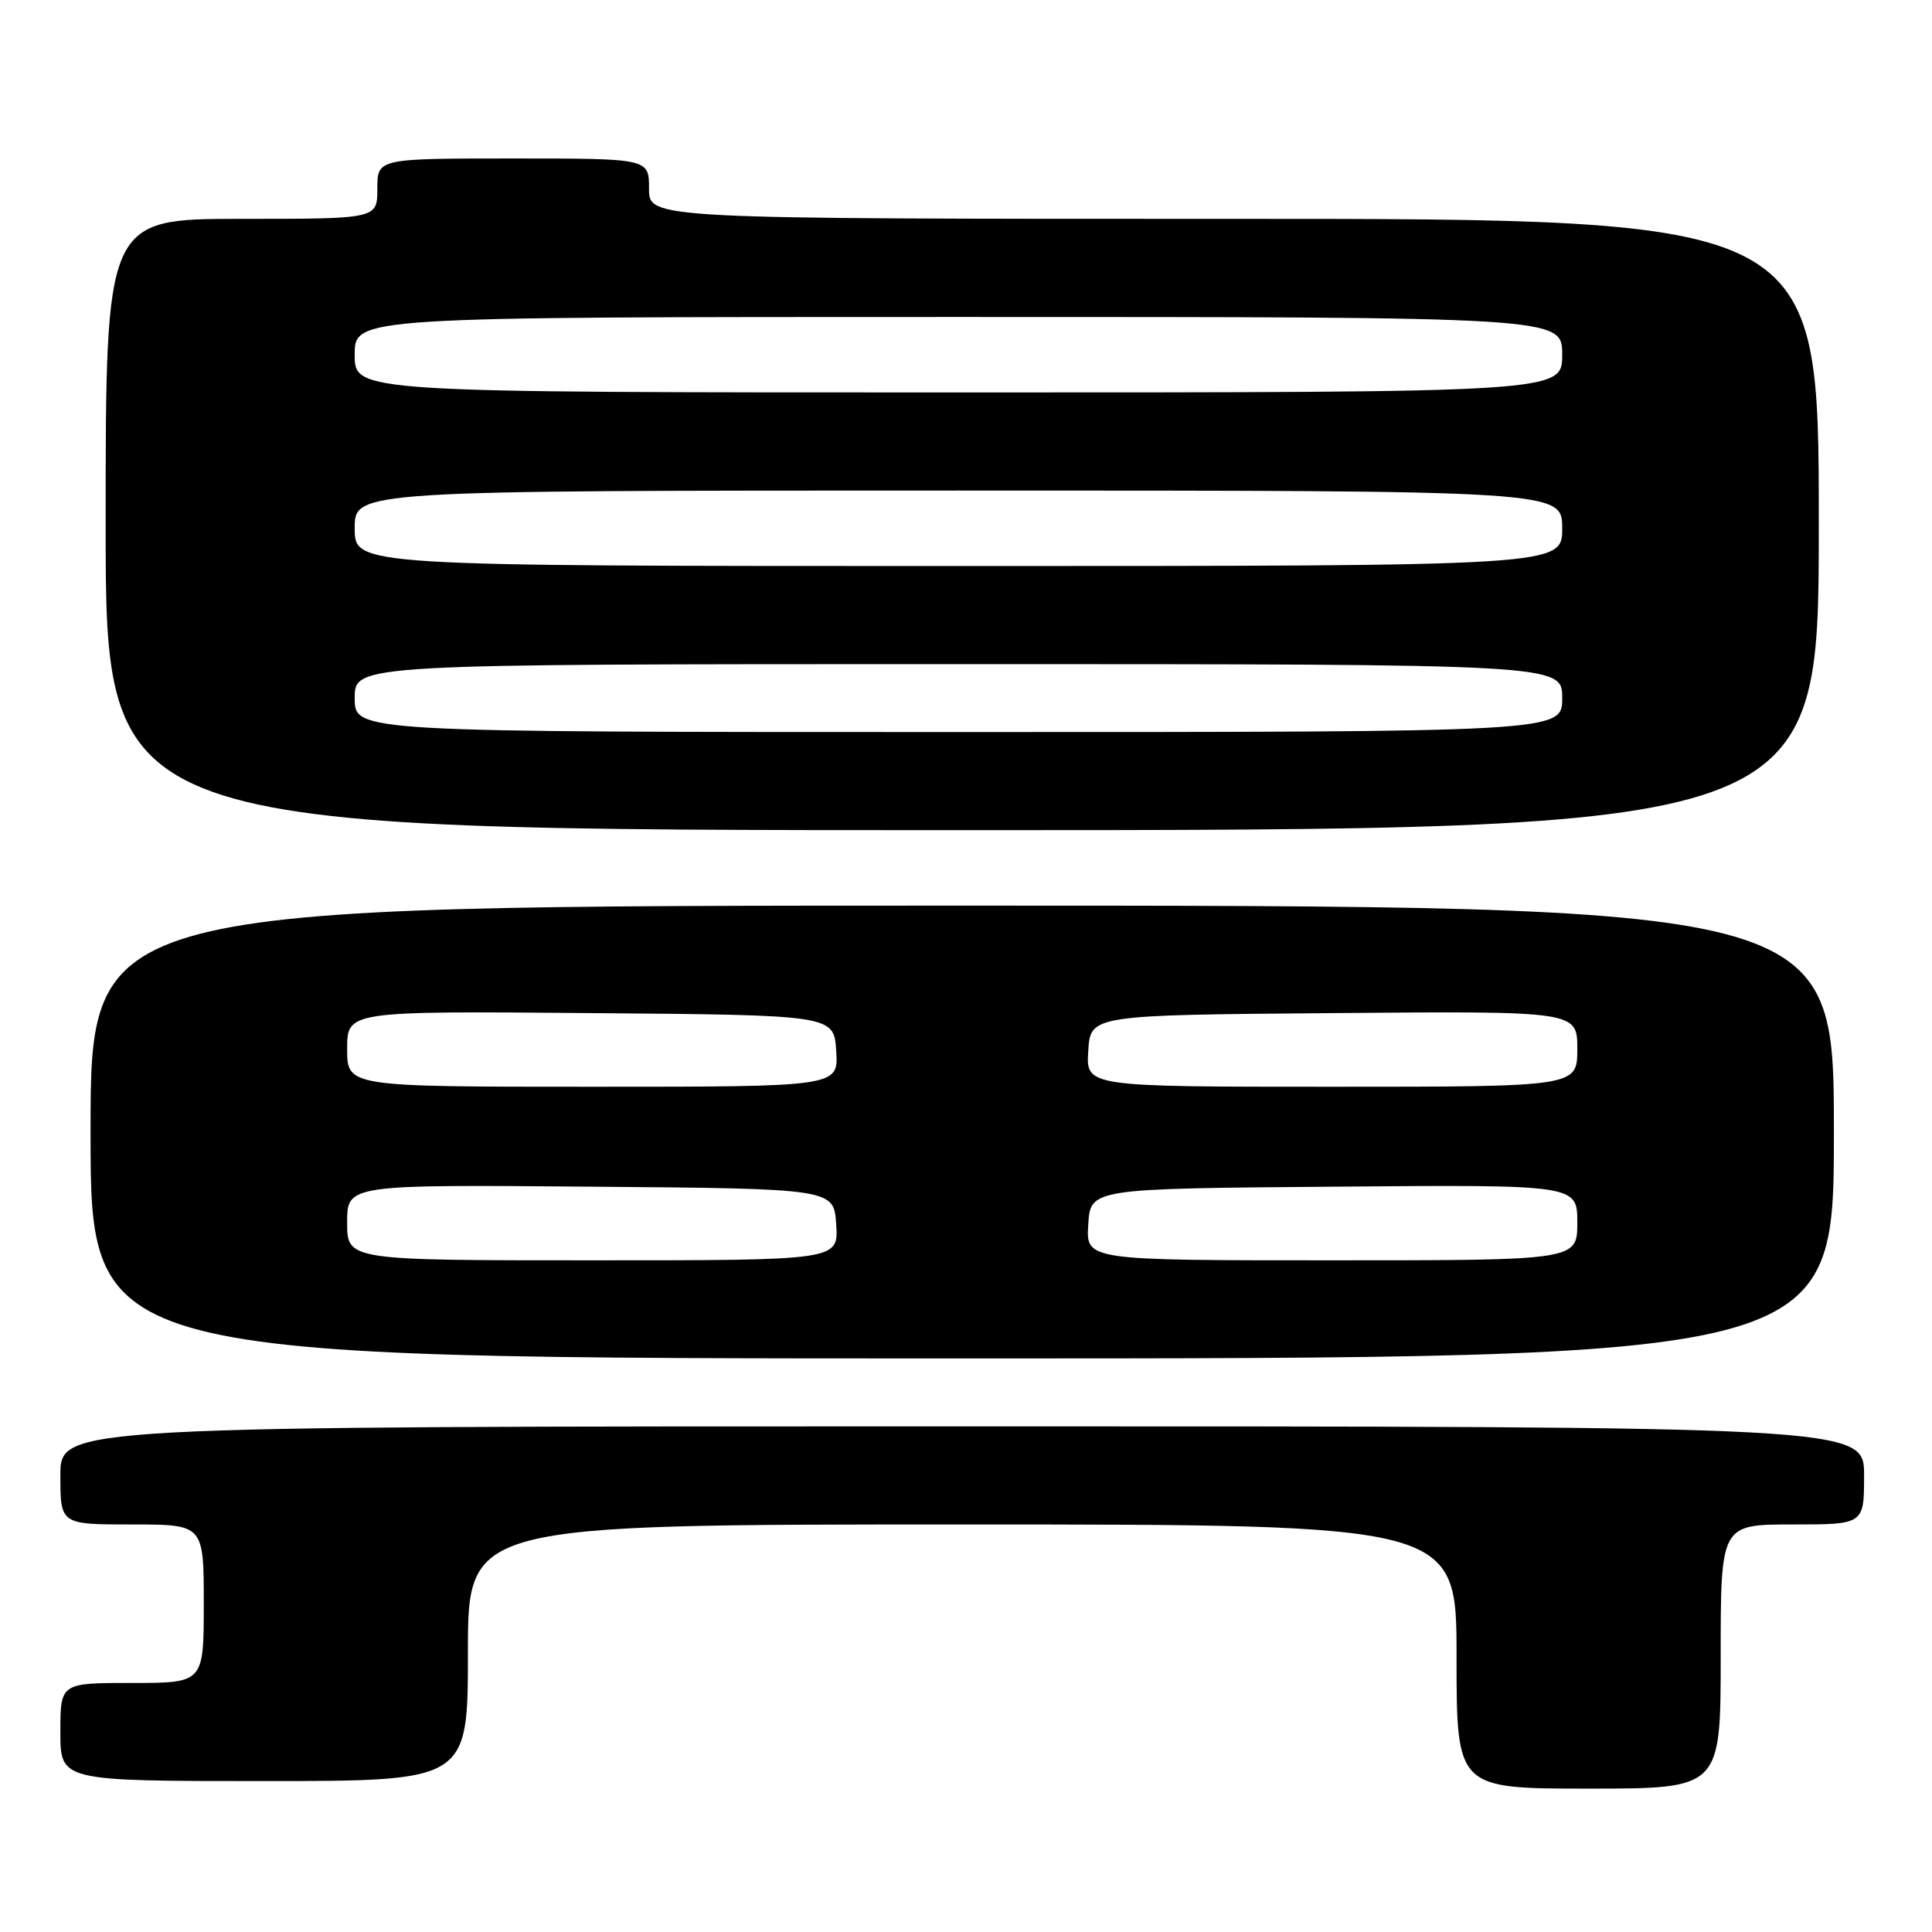 <?xml version="1.0" encoding="UTF-8" standalone="no"?>
<!DOCTYPE svg PUBLIC "-//W3C//DTD SVG 1.1//EN" "http://www.w3.org/Graphics/SVG/1.1/DTD/svg11.dtd" >
<svg xmlns="http://www.w3.org/2000/svg" xmlns:xlink="http://www.w3.org/1999/xlink" version="1.1" viewBox="0 0 256 256">
 <g >
 <path fill="currentColor"
d=" M 228.00 219.50 C 228.00 202.00 228.00 202.00 237.50 202.00 C 247.00 202.00 247.00 202.00 247.00 195.50 C 247.00 189.00 247.00 189.00 127.50 189.00 C 8.00 189.00 8.00 189.00 8.00 195.50 C 8.00 202.00 8.00 202.00 17.50 202.00 C 27.00 202.00 27.00 202.00 27.00 212.50 C 27.00 223.00 27.00 223.00 17.50 223.00 C 8.00 223.00 8.00 223.00 8.00 229.50 C 8.00 236.00 8.00 236.00 35.00 236.00 C 62.00 236.00 62.00 236.00 62.00 219.00 C 62.00 202.00 62.00 202.00 127.50 202.00 C 193.00 202.00 193.00 202.00 193.00 219.50 C 193.00 237.00 193.00 237.00 210.50 237.00 C 228.00 237.00 228.00 237.00 228.00 219.50 Z  M 243.00 150.00 C 243.00 120.00 243.00 120.00 127.50 120.00 C 12.00 120.00 12.00 120.00 12.00 150.00 C 12.00 180.00 12.00 180.00 127.50 180.00 C 243.00 180.00 243.00 180.00 243.00 150.00 Z  M 241.00 69.50 C 241.00 29.00 241.00 29.00 163.50 29.00 C 86.00 29.00 86.00 29.00 86.00 25.00 C 86.00 21.00 86.00 21.00 68.00 21.00 C 50.00 21.00 50.00 21.00 50.00 25.00 C 50.00 29.00 50.00 29.00 32.00 29.00 C 14.00 29.00 14.00 29.00 14.00 69.50 C 14.00 110.00 14.00 110.00 127.50 110.00 C 241.00 110.00 241.00 110.00 241.00 69.50 Z  M 46.00 161.99 C 46.00 156.97 46.00 156.97 78.25 157.24 C 110.50 157.50 110.50 157.50 110.80 162.25 C 111.11 167.00 111.11 167.00 78.55 167.00 C 46.00 167.00 46.00 167.00 46.00 161.99 Z  M 144.20 162.25 C 144.50 157.50 144.50 157.50 176.75 157.24 C 209.00 156.97 209.00 156.97 209.00 161.99 C 209.00 167.00 209.00 167.00 176.45 167.00 C 143.89 167.00 143.89 167.00 144.20 162.25 Z  M 46.00 138.99 C 46.00 133.97 46.00 133.97 78.25 134.24 C 110.50 134.50 110.50 134.50 110.80 139.25 C 111.11 144.00 111.11 144.00 78.55 144.00 C 46.00 144.00 46.00 144.00 46.00 138.99 Z  M 144.20 139.25 C 144.50 134.50 144.50 134.50 176.75 134.24 C 209.00 133.97 209.00 133.97 209.00 138.99 C 209.00 144.00 209.00 144.00 176.45 144.00 C 143.89 144.00 143.89 144.00 144.20 139.25 Z  M 47.00 92.50 C 47.00 88.00 47.00 88.00 127.00 88.00 C 207.00 88.00 207.00 88.00 207.00 92.50 C 207.00 97.00 207.00 97.00 127.00 97.00 C 47.00 97.00 47.00 97.00 47.00 92.50 Z  M 47.00 70.00 C 47.00 65.00 47.00 65.00 127.00 65.00 C 207.00 65.00 207.00 65.00 207.00 70.00 C 207.00 75.00 207.00 75.00 127.00 75.00 C 47.00 75.00 47.00 75.00 47.00 70.00 Z  M 47.00 47.00 C 47.00 42.00 47.00 42.00 127.00 42.00 C 207.00 42.00 207.00 42.00 207.00 47.00 C 207.00 52.00 207.00 52.00 127.00 52.00 C 47.00 52.00 47.00 52.00 47.00 47.00 Z "/>
</g>
</svg>
